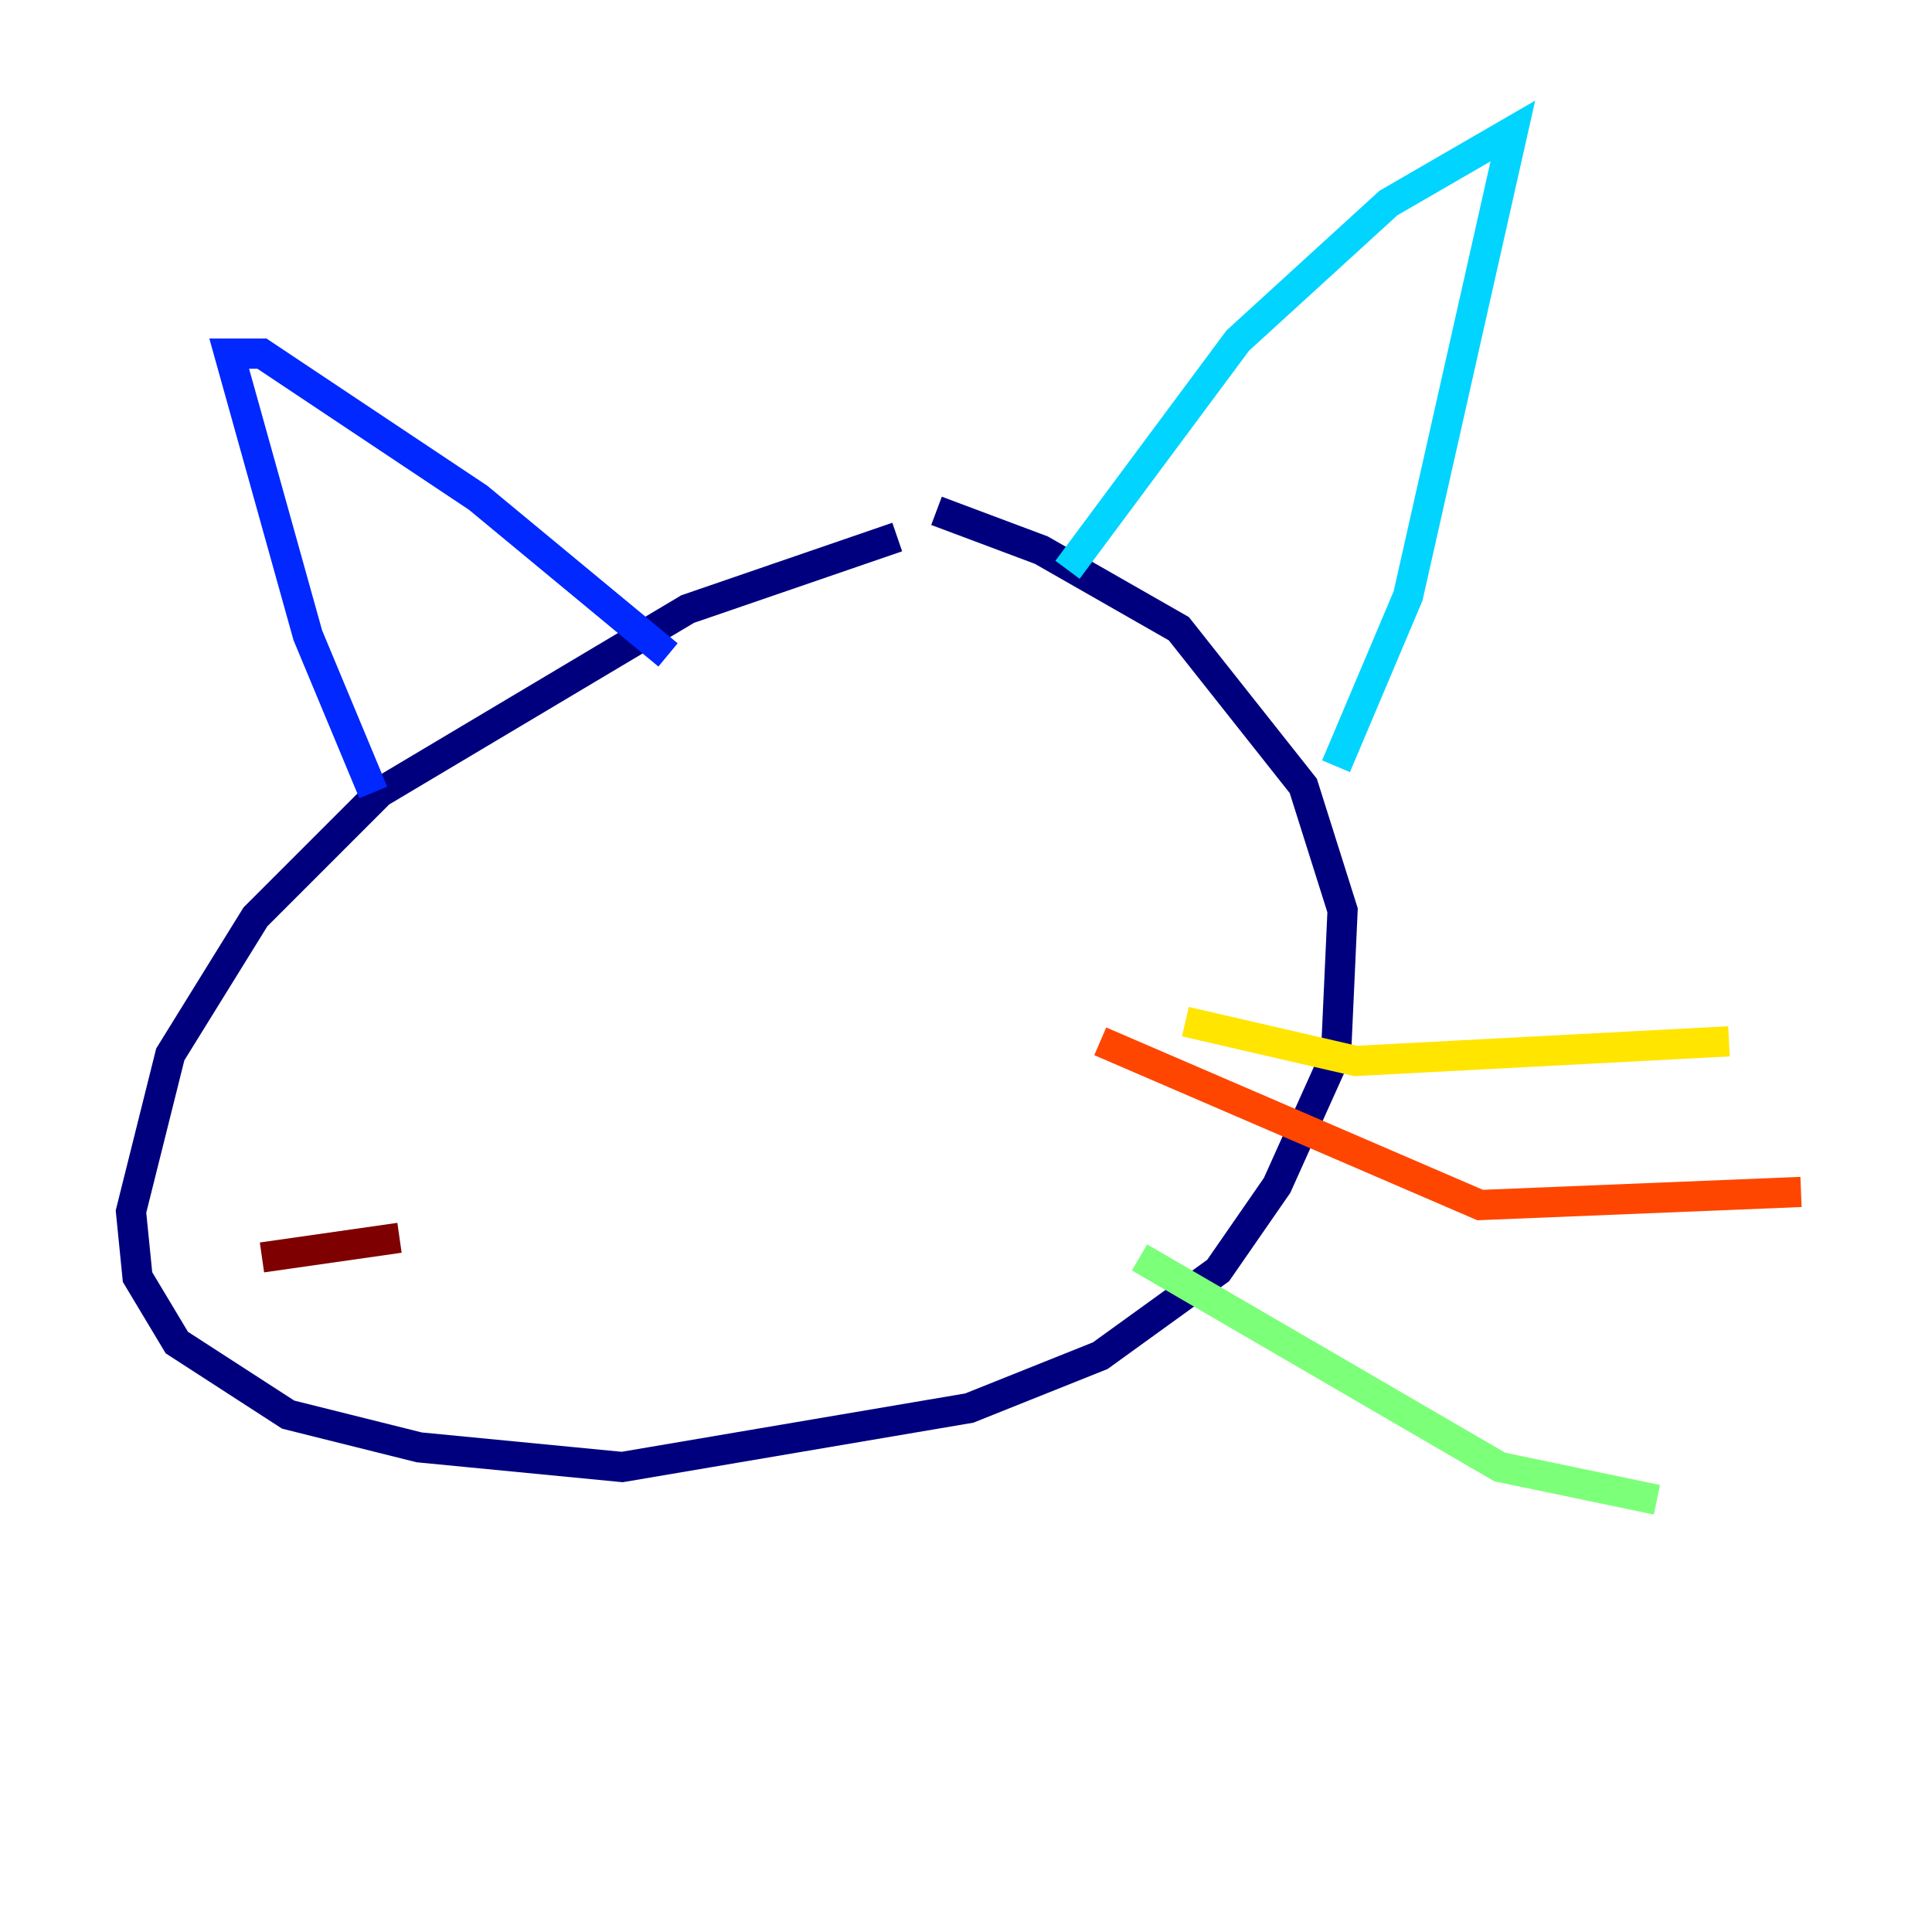 <?xml version="1.0" encoding="utf-8" ?>
<svg baseProfile="tiny" height="128" version="1.2" viewBox="0,0,128,128" width="128" xmlns="http://www.w3.org/2000/svg" xmlns:ev="http://www.w3.org/2001/xml-events" xmlns:xlink="http://www.w3.org/1999/xlink"><defs /><polyline fill="none" points="59.444,35.58 45.559,40.352 25.166,52.502 16.922,60.746 11.281,69.858 8.678,80.271 9.112,84.61 11.715,88.949 19.091,93.722 27.77,95.891 41.22,97.193 64.217,93.288 72.895,89.817 80.705,84.176 84.61,78.536 88.515,69.858 88.949,60.312 86.346,52.068 78.102,41.654 68.99,36.447 62.047,33.844" stroke="#00007f" stroke-width="2" /><polyline fill="none" points="24.732,52.502 20.393,42.088 15.186,23.43 17.356,23.43 31.675,32.976 44.258,43.39" stroke="#0028ff" stroke-width="2" /><polyline fill="none" points="70.725,37.749 82.007,22.563 91.986,13.451 100.231,8.678 93.288,39.485 88.515,50.766" stroke="#00d4ff" stroke-width="2" /><polyline fill="none" points="75.498,83.308 99.363,97.193 109.776,99.363" stroke="#7cff79" stroke-width="2" /><polyline fill="none" points="78.536,67.688 89.817,70.291 114.549,68.99" stroke="#ffe500" stroke-width="2" /><polyline fill="none" points="72.895,68.99 98.061,79.837 119.322,78.969" stroke="#ff4600" stroke-width="2" /><polyline fill="none" points="26.468,82.007 17.356,83.308" stroke="#7f0000" stroke-width="2" /></svg>